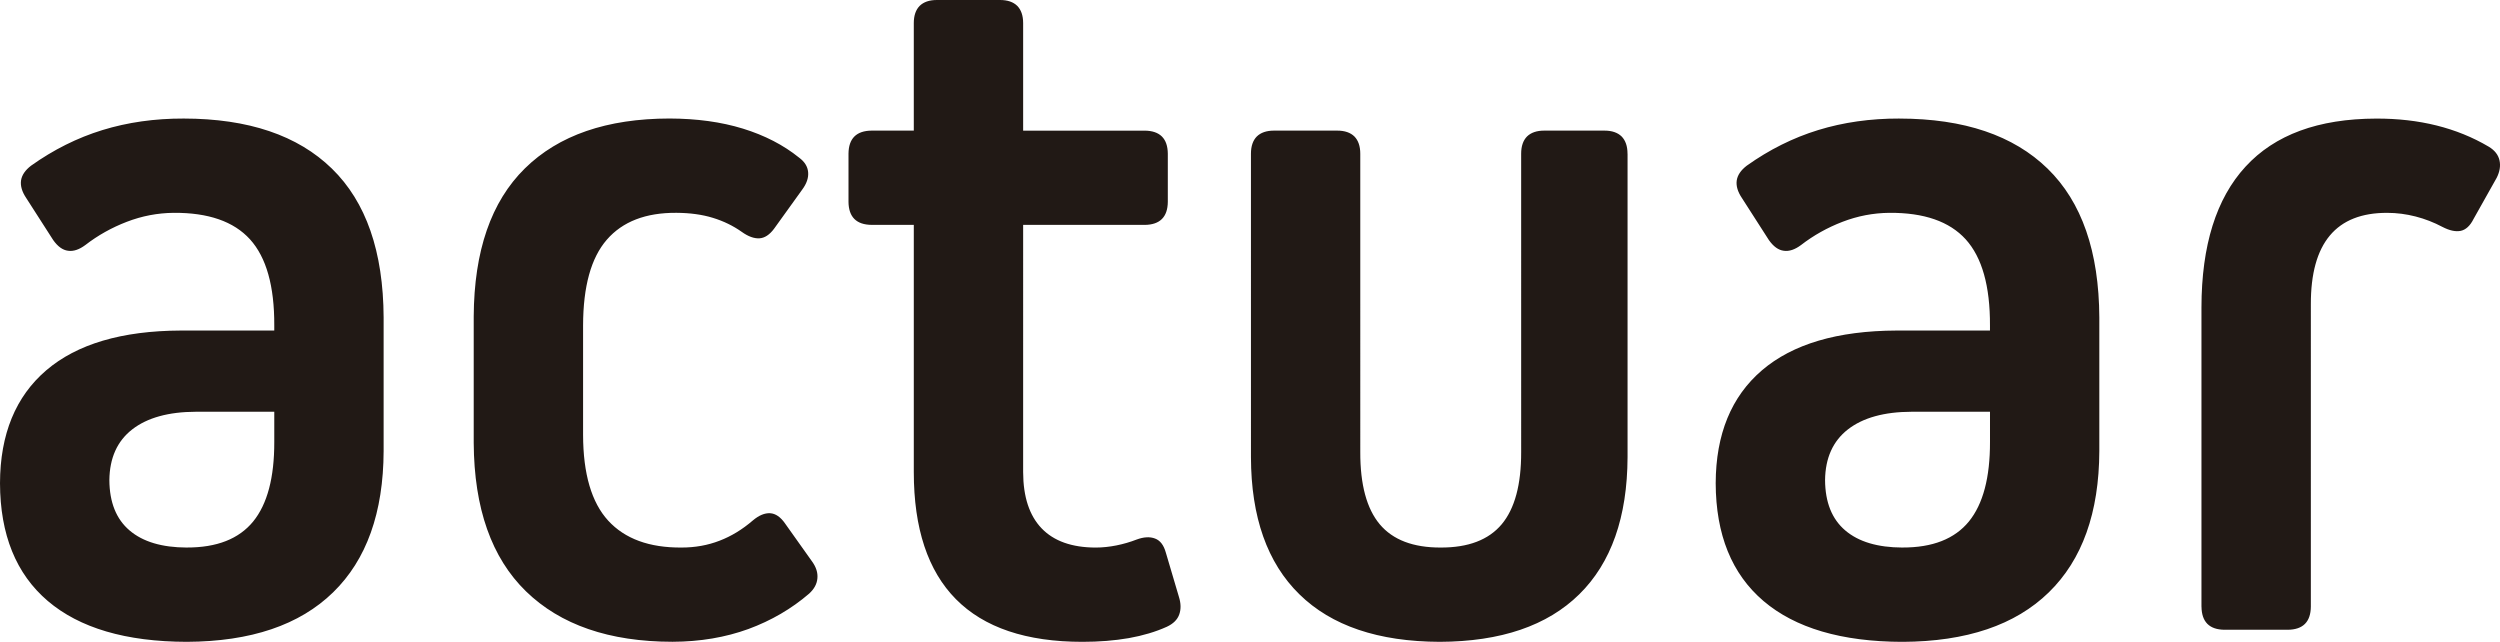 <?xml version="1.0" encoding="UTF-8"?><svg id="Camada_1" xmlns="http://www.w3.org/2000/svg" viewBox="0 0 1168.53 300"><defs><style>.cls-1{fill:#211915;fill-rule:evenodd;}</style></defs><path class="cls-1" d="M85.9,55.41c-13.58-.04-26.26,1.77-38,5.38-11.74,3.61-22.87,9.17-33.38,16.65-2.78,2.13-4.33,4.44-4.7,6.97-.32,2.53,.47,5.2,2.35,8.02l12.68,19.76c2.13,3.03,4.44,4.7,6.97,5.02,2.53,.36,5.2-.54,8.06-2.67,5.89-4.55,12.35-8.16,19.4-10.87,7.04-2.71,14.34-4.12,21.93-4.19,16.15-.11,28.03,4.01,35.65,12.39,7.62,8.42,11.42,21.82,11.34,40.28v2.35h-43.71c-27.56,.11-48.51,6.32-62.85,18.57C7.3,185.35,.07,202.94,0,225.84c.07,24.06,7.51,42.41,22.32,55.05,14.85,12.64,36.48,19.04,64.99,19.11,29.95-.14,52.7-7.84,68.38-23.12,15.64-15.24,23.52-37.28,23.62-66.07v-62.42c-.14-30.81-8.2-54-24.17-69.57-15.97-15.57-39.05-23.37-69.25-23.41h0Zm1.41,200.52c-11.6-.04-20.48-2.67-26.73-7.98-6.25-5.31-9.39-13.15-9.46-23.52,.11-10.37,3.68-18.28,10.69-23.73,7.04-5.45,16.94-8.2,29.73-8.24h36.66v14.12c.04,16.65-3.25,29.04-9.86,37.17-6.65,8.13-16.98,12.21-31.03,12.17h0Zm279.63-11.27c-2.13-3.04-4.44-4.62-6.97-4.77-2.53-.14-5.24,.98-8.06,3.36-4.91,4.23-10.11,7.41-15.61,9.5-5.49,2.13-11.41,3.18-17.74,3.18-15.06,.11-26.48-4.08-34.28-12.57-7.77-8.49-11.7-21.82-11.74-40.06v-51.19c.04-18.24,3.72-31.57,11.09-40.06,7.37-8.49,18.24-12.68,32.58-12.57,6.32,.04,11.99,.8,17.01,2.35,5.06,1.55,9.54,3.76,13.51,6.57,3.03,2.17,5.78,3.14,8.24,3,2.42-.14,4.7-1.63,6.79-4.41l13.15-18.28c2.13-2.85,3.07-5.6,2.82-8.24-.22-2.6-1.63-4.88-4.23-6.79-7.3-5.89-16.04-10.4-26.23-13.55-10.19-3.14-21.64-4.7-34.35-4.73-29.26,.04-51.8,7.8-67.59,23.33-15.79,15.53-23.73,38.58-23.91,69.14v59.17c.18,30.6,8.35,53.71,24.46,69.39,16.11,15.64,38.9,23.52,68.45,23.55,12.93-.04,24.74-2.06,35.47-5.96,10.69-3.94,20.16-9.46,28.39-16.54,2.35-2.13,3.65-4.51,3.87-7.15,.25-2.6-.58-5.24-2.46-7.84l-12.68-17.84h0Zm177.98,13.62c-.97-3.5-2.64-5.67-5.06-6.57-2.38-.9-5.24-.76-8.56,.47-3.07,1.19-6.21,2.1-9.43,2.75-3.25,.65-6.54,1.01-9.83,1.01-11.05-.04-19.47-3.03-25.18-8.99-5.71-5.96-8.6-14.7-8.63-26.26V105.12h56.82c7.12-.07,10.73-3.69,10.8-10.76v-22.54c-.07-7.08-3.68-10.69-10.8-10.76h-56.82V10.8c0-3.54-.94-6.21-2.75-8.05-1.84-1.81-4.52-2.75-8.02-2.75h-29.58c-3.5,0-6.18,.94-8.02,2.75-1.81,1.84-2.74,4.51-2.74,8.05V61.05h-19.72c-7.12,.07-10.73,3.68-10.8,10.76v22.54c.07,7.08,3.69,10.69,10.8,10.76h19.72v115.56c0,26.33,6.57,46.13,19.69,59.39,13.15,13.29,32.87,19.94,59.13,19.94,7.8,0,14.99-.58,21.67-1.73,6.65-1.19,12.57-2.96,17.77-5.31,3.03-1.41,4.98-3.36,5.82-5.78,.87-2.46,.79-5.2-.18-8.27l-6.1-20.63h0Zm215.8-186.43c0-3.54-.94-6.21-2.75-8.06-1.84-1.81-4.51-2.74-8.02-2.74h-28.18c-3.5,0-6.18,.94-8.02,2.74-1.81,1.84-2.74,4.52-2.74,8.06V211.32c.04,15.21-3,26.44-9.1,33.74-6.14,7.3-15.64,10.91-28.5,10.87-12.86,.04-22.36-3.58-28.5-10.87-6.1-7.3-9.14-18.53-9.1-33.74V71.85c0-3.54-.94-6.21-2.74-8.06-1.84-1.81-4.52-2.74-8.02-2.74h-29.58c-3.5,0-6.18,.94-8.02,2.74-1.81,1.84-2.74,4.52-2.74,8.06V213.67c.07,28.03,7.62,49.42,22.65,64.12,14.99,14.7,36.84,22.11,65.6,22.21,28.54-.11,50.25-7.51,65.2-22.21,14.95-14.7,22.47-36.09,22.58-64.12V71.85h0Zm127.12-16.44c-13.58-.04-26.26,1.77-38,5.38-11.74,3.61-22.87,9.17-33.38,16.65-2.78,2.13-4.33,4.44-4.7,6.97-.33,2.53,.47,5.2,2.35,8.02l12.68,19.76c2.13,3.03,4.44,4.7,6.97,5.02,2.53,.36,5.2-.54,8.06-2.67,5.89-4.55,12.35-8.16,19.4-10.87,7.04-2.71,14.34-4.12,21.93-4.19,16.15-.11,28.03,4.01,35.65,12.39,7.62,8.42,11.42,21.82,11.34,40.28v2.35h-43.71c-27.56,.11-48.51,6.32-62.85,18.57-14.34,12.28-21.57,29.87-21.64,52.78,.07,24.06,7.51,42.41,22.32,55.05,14.85,12.64,36.48,19.04,64.99,19.11,29.95-.14,52.7-7.84,68.38-23.12,15.64-15.24,23.52-37.28,23.62-66.07v-62.42c-.14-30.81-8.2-54-24.17-69.57-15.97-15.57-39.05-23.37-69.25-23.41h0Zm1.41,200.52c-11.6-.04-20.48-2.67-26.73-7.98-6.25-5.31-9.39-13.15-9.46-23.52,.11-10.37,3.69-18.28,10.69-23.73,7.04-5.45,16.94-8.2,29.73-8.24h36.67v14.12c.04,16.65-3.25,29.04-9.86,37.17-6.65,8.13-16.98,12.21-31.03,12.17h0Zm139.76,27.63c.07,7.12,3.68,10.73,10.76,10.8h29.59c7.08-.07,10.69-3.68,10.76-10.8V142.22c-.07-28.57,11.81-42.81,35.69-42.73,4.48,0,8.92,.58,13.26,1.7,4.37,1.12,8.56,2.75,12.57,4.88,3.29,1.7,6.1,2.31,8.52,1.84,2.38-.51,4.41-2.35,6.03-5.6l10.8-19.22c1.44-2.85,1.88-5.6,1.3-8.16-.58-2.56-2.24-4.7-5.06-6.39-14.95-8.81-32.47-13.18-52.6-13.11-27.02,.07-47.36,7.55-61.05,22.47-13.69,14.88-20.55,36.81-20.59,65.74v139.94Z"/></svg>